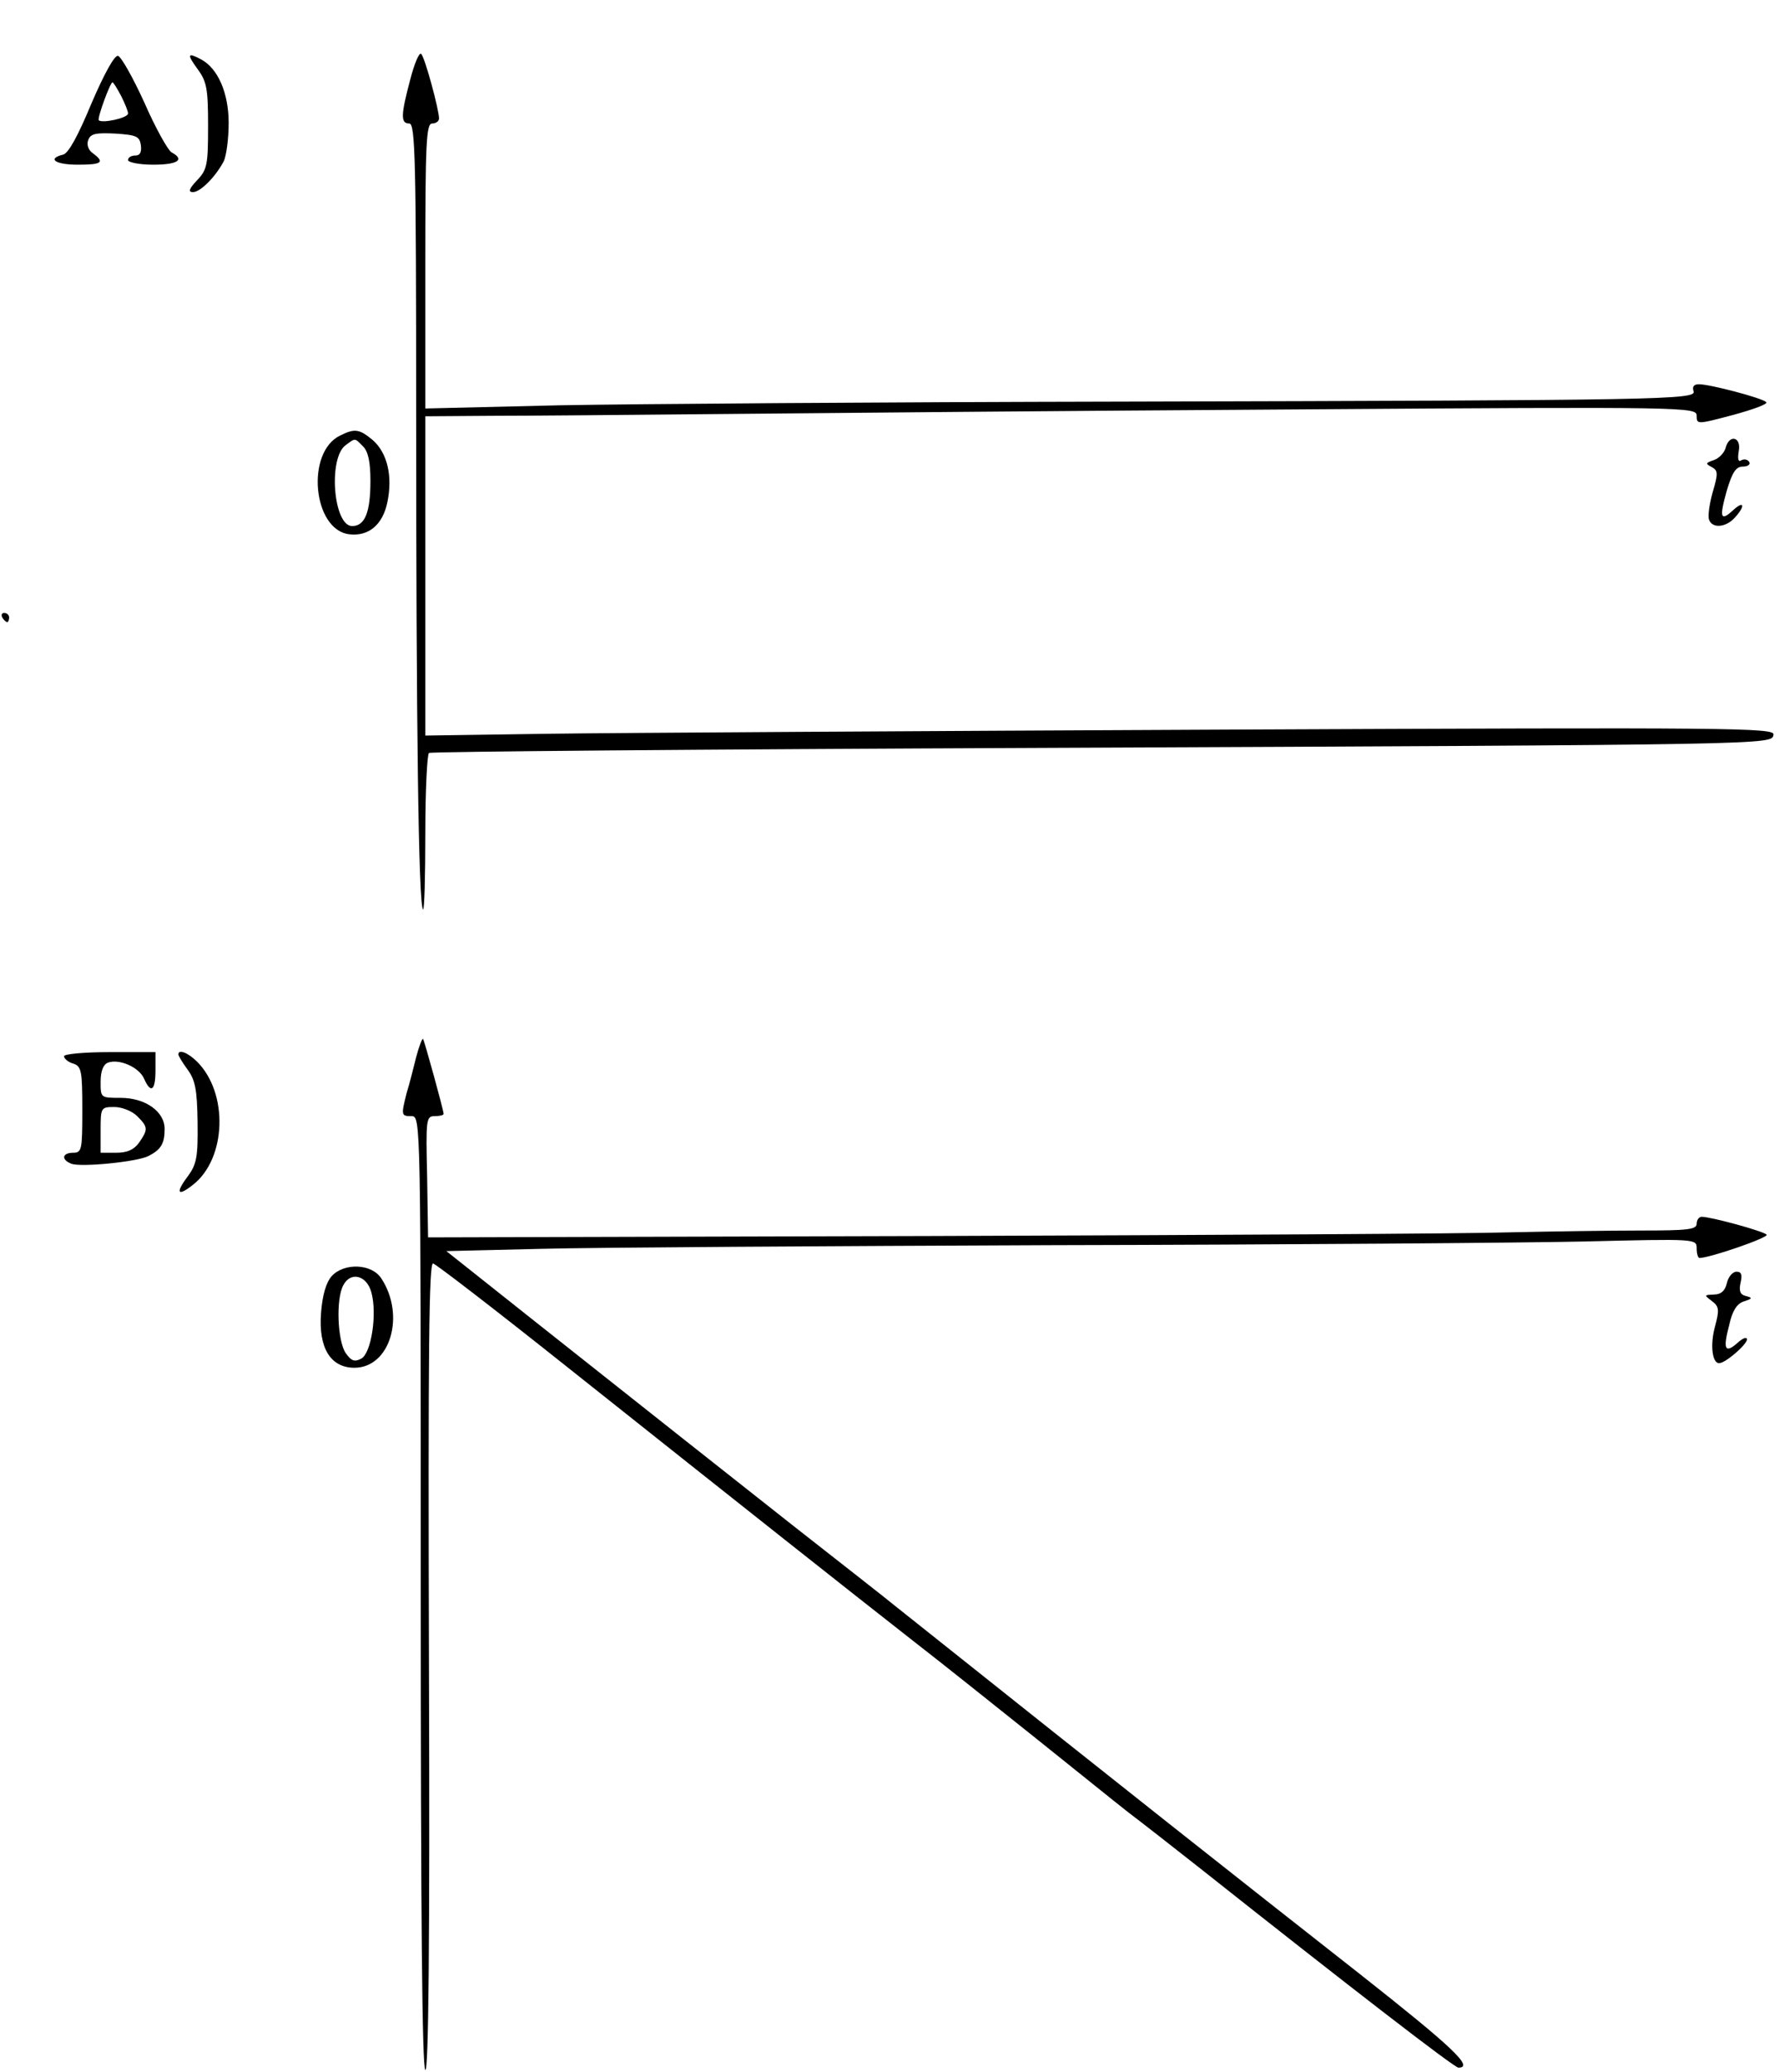 <?xml version="1.0" standalone="no"?>
<!DOCTYPE svg PUBLIC "-//W3C//DTD SVG 20010904//EN"
 "http://www.w3.org/TR/2001/REC-SVG-20010904/DTD/svg10.dtd">
<svg version="1.0" xmlns="http://www.w3.org/2000/svg"
 width="389pt" height="453pt" viewBox="0 0 389 453"
 preserveAspectRatio="xMidYMid meet">
<g transform="translate(0,453) scale(0.1,-0.1)"
fill="#000000" stroke="none">
<path d="M897 4356 c-21 -79 -21 -96 -2 -96 13 0 15 -78 15 -638 0 -667 5
-1071 15 -1080 3 -3 5 72 5 166 0 94 4 173 8 176 5 3 603 8 1328 11 1627 7
1608 7 1612 29 3 15 -86 16 -1200 11 -662 -3 -1326 -7 -1475 -9 l-273 -4 0
349 0 349 143 1 c78 0 309 2 512 4 204 2 765 7 1248 10 863 6 877 5 877 -14 0
-19 1 -19 80 2 44 12 77 24 72 28 -9 9 -123 39 -147 39 -11 0 -15 -5 -12 -15
8 -19 -65 -20 -1253 -23 -514 -1 -1067 -5 -1227 -8 l-293 -7 0 312 c0 270 2
311 15 311 8 0 15 5 15 11 0 19 -31 134 -39 141 -4 5 -15 -21 -24 -56z"/>
<path d="M200 4304 c-29 -70 -50 -109 -62 -112 -36 -9 -17 -22 32 -22 53 0 60
5 33 25 -10 7 -14 19 -10 29 5 14 17 16 59 14 46 -3 53 -6 56 -25 2 -16 -2
-23 -12 -23 -9 0 -16 -4 -16 -10 0 -5 25 -10 55 -10 54 0 70 11 40 27 -8 5
-35 53 -59 108 -25 55 -51 101 -58 103 -8 1 -30 -39 -58 -104z m65 16 c8 -16
15 -33 15 -38 0 -10 -56 -22 -64 -15 -4 4 25 83 30 83 2 0 10 -13 19 -30z"/>
<path d="M432 4379 c20 -27 23 -43 23 -124 0 -85 -2 -96 -24 -119 -18 -19 -20
-26 -9 -26 16 0 49 33 67 67 6 12 11 50 11 84 0 65 -23 119 -60 139 -30 16
-32 12 -8 -21z"/>
<path d="M744 3578 c-76 -36 -60 -207 20 -216 42 -5 73 21 83 70 12 57 0 108
-32 136 -29 24 -39 26 -71 10z m50 -24 c11 -11 16 -34 16 -75 0 -69 -12 -99
-40 -99 -41 0 -53 149 -14 177 22 16 19 16 38 -3z"/>
<path d="M3773 3550 c-3 -10 -14 -22 -26 -26 -18 -6 -18 -8 -4 -15 14 -8 14
-14 2 -55 -7 -25 -11 -52 -8 -60 7 -20 37 -17 56 4 24 26 21 39 -3 17 -28 -26
-31 -17 -14 43 12 40 20 52 35 52 11 0 17 5 14 10 -4 6 -11 7 -17 4 -7 -5 -9
2 -6 20 6 31 -21 38 -29 6z"/>
<path d="M5 3180 c3 -5 8 -10 11 -10 2 0 4 5 4 10 0 6 -5 10 -11 10 -5 0 -7
-4 -4 -10z"/>
<path d="M910 2219 c-6 -24 -15 -60 -21 -79 -12 -48 -12 -50 11 -50 20 0 20
-7 20 -1039 0 -701 3 -1042 10 -1046 7 -5 10 275 8 879 -2 699 0 886 9 884 7
-2 137 -102 289 -223 409 -325 615 -488 758 -600 71 -55 192 -152 271 -215 79
-63 169 -136 201 -161 33 -25 102 -79 154 -120 337 -267 560 -439 569 -439 35
0 -13 45 -216 205 -284 223 -483 380 -1009 799 -28 23 -132 104 -230 181 -194
153 -271 214 -564 446 l-194 154 209 5 c116 3 620 6 1120 8 501 1 1021 5 1158
8 246 6 247 6 247 -15 0 -12 3 -21 6 -21 23 0 153 45 147 51 -8 8 -122 39
-142 39 -6 0 -11 -7 -11 -15 0 -13 -20 -15 -122 -15 -68 0 -197 -2 -288 -4
-91 -3 -660 -6 -1264 -8 l-1100 -3 -2 133 c-3 125 -2 132 16 132 11 0 20 2 20
5 0 8 -42 160 -45 164 -2 1 -9 -17 -15 -40z"/>
<path d="M140 2221 c0 -5 9 -13 20 -16 18 -6 20 -15 20 -101 0 -87 -1 -94 -20
-94 -24 0 -27 -15 -4 -24 21 -8 144 4 169 17 27 14 35 27 35 59 0 38 -42 68
-96 68 -44 0 -44 0 -44 35 0 24 6 38 16 42 25 9 68 -10 79 -35 15 -34 25 -26
25 18 l0 40 -100 0 c-55 0 -100 -4 -100 -9z m160 -131 c24 -24 24 -29 4 -58
-11 -15 -25 -22 -50 -22 l-34 0 0 50 c0 49 1 50 30 50 17 0 39 -9 50 -20z"/>
<path d="M390 2225 c0 -3 9 -18 20 -33 17 -23 21 -44 22 -115 1 -76 -2 -92
-21 -118 -28 -37 -23 -46 11 -19 73 57 78 200 9 269 -20 20 -41 28 -41 16z"/>
<path d="M725 1740 c-12 -14 -20 -41 -23 -80 -6 -77 21 -120 73 -120 78 0 112
114 59 195 -21 33 -82 35 -109 5z m87 -35 c13 -47 0 -133 -22 -145 -15 -8 -22
-5 -34 12 -18 26 -22 119 -5 149 16 30 51 21 61 -16z"/>
<path d="M3776 1725 c-4 -17 -13 -25 -29 -25 -21 -1 -21 -1 -4 -14 16 -12 17
-19 7 -56 -11 -40 -6 -80 9 -80 14 0 61 41 61 52 0 6 -9 3 -20 -7 -28 -25 -33
-15 -19 38 7 32 17 47 32 52 19 6 20 8 4 12 -12 3 -15 11 -11 29 4 17 2 24 -9
24 -8 0 -18 -11 -21 -25z"/>
</g>
</svg>
